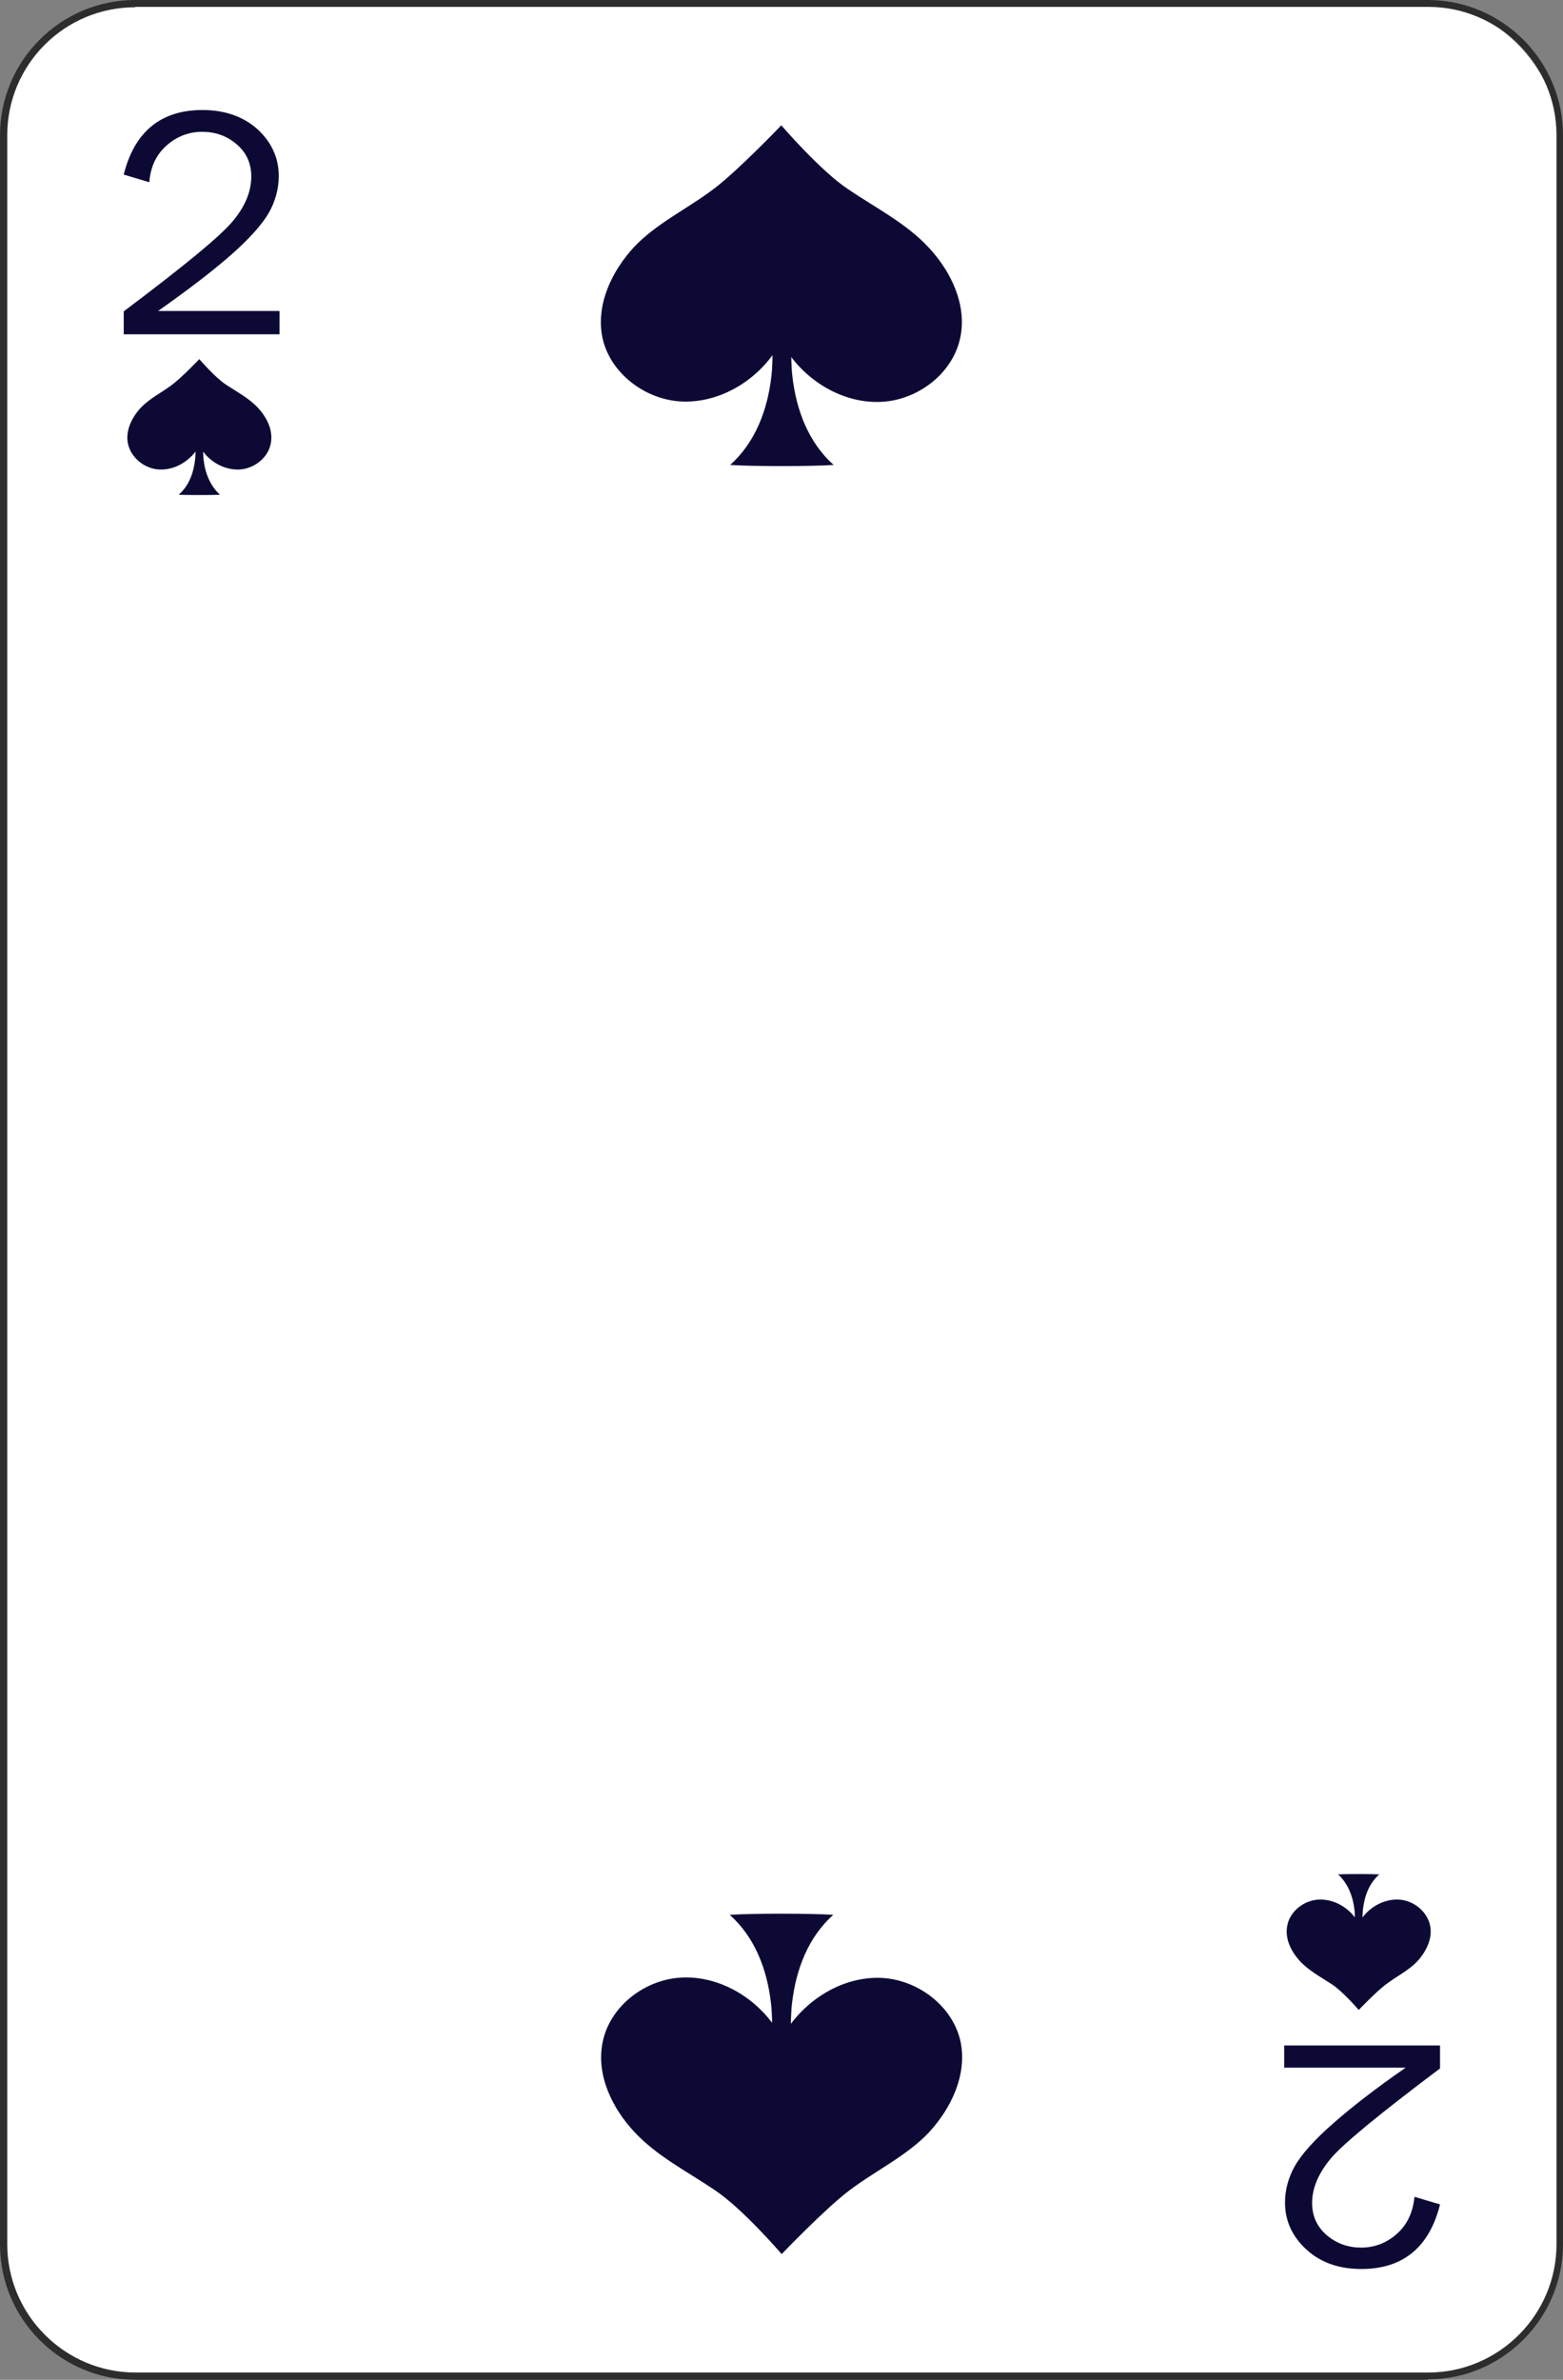 <?xml version="1.0" encoding="UTF-8"?><svg id="Layer_2" xmlns="http://www.w3.org/2000/svg" viewBox="0 0 40.93 62.29"><rect x="0" y="0" width="40.93" height="62.29" fill="#808080" stroke="none"/><g id="Layer_1-2"><g><g><rect x=".09" y=".09" width="40.74" height="62.1" rx="3.45" ry="3.45" style="fill:#fff;"/><path d="m37.39,62.29H3.54c-1.95,0-3.54-1.59-3.54-3.54V3.54C0,1.59,1.59,0,3.54,0h33.85c1.95,0,3.54,1.59,3.54,3.54v55.2c0,1.95-1.59,3.54-3.54,3.54ZM3.54.19C1.69.19.19,1.69.19,3.54v55.2c0,1.85,1.51,3.36,3.36,3.36h33.85c1.85,0,3.36-1.51,3.36-3.36V3.54c0-1.85-1.51-3.36-3.36-3.36H3.54Z" style="fill:#2d2d2d;"/></g><g><path d="m35.44,50.65c0-.1.04-.25.04-.35,0-.1,0-.21-.01-.31-.04-.35-.17-.69-.43-.93.24-.01.84-.01,1.08,0-.27.24-.39.57-.43.93-.01.11-.01.21-.01.31,0,.1.04.25.04.35h-.28Z" style="fill:#0c0a35;"/><path d="m35.53,50.26c-.21-.33-.59-.55-.98-.54-.39.01-.77.3-.84.68-.07.34.1.68.33.93.23.25.55.42.84.61.29.19.7.67.7.67,0,0,.45-.47.7-.66.27-.21.61-.37.84-.62.23-.25.4-.6.33-.93-.08-.38-.45-.67-.84-.68-.39-.01-.77.21-.98.54h-.1Z" style="fill:#0c0a35;"/></g><g><path d="m5.36,11.36c0,.1-.04.25-.04.35s0,.21.01.31c.04.36.17.69.43.93-.24.01-.84.01-1.08,0,.27-.24.39-.57.43-.93.01-.1.01-.21.01-.31,0-.1-.04-.25-.04-.35h.28Z" style="fill:#0c0a35;"/><path d="m5.27,11.75c.21.33.59.55.98.54.39-.01.77-.3.84-.68.07-.34-.1-.68-.33-.93s-.55-.42-.84-.61c-.29-.19-.7-.67-.7-.67,0,0-.45.47-.7.66-.27.21-.61.37-.84.62-.23.25-.4.6-.33.93.08.38.45.67.84.68.39.01.76-.21.98-.54h.1Z" style="fill:#0c0a35;"/></g><path d="m7.32,8.15v.6H3.24v-.6c1.61-1.21,2.57-2,2.88-2.39.31-.38.46-.76.46-1.14,0-.35-.13-.63-.39-.85-.26-.22-.56-.32-.9-.32s-.66.12-.93.36c-.27.24-.42.56-.45.96l-.67-.2c.28-1.12.97-1.69,2.06-1.69.59,0,1.07.17,1.44.5.37.34.56.75.56,1.23,0,.33-.09.66-.26.96-.18.31-.51.68-1,1.11-.49.43-1.12.91-1.9,1.46h3.17Z" style="fill:#0c0a35;"/><path d="m33.63,54.14v-.6h4.08v.6c-1.61,1.21-2.57,2-2.88,2.38-.31.38-.47.76-.47,1.14,0,.35.13.63.39.85.26.22.56.32.9.32s.66-.12.93-.36c.27-.24.42-.56.46-.97l.67.2c-.28,1.12-.97,1.69-2.06,1.69-.59,0-1.07-.17-1.44-.51-.37-.34-.56-.75-.56-1.23,0-.33.09-.66.26-.96.18-.31.51-.68,1-1.11.49-.43,1.12-.92,1.9-1.46h-3.17Z" style="fill:#0c0a35;"/><g><path d="m20.82,8.19c0,.26-.1.62-.1.88,0,.26,0,.52.03.78.1.88.42,1.73,1.08,2.32-.6.04-2.11.04-2.71,0,.66-.59.98-1.44,1.08-2.32.03-.26.03-.52.03-.78,0-.26-.1-.62-.1-.88h.7Z" style="fill:#0c0a35;"/><path d="m20.59,9.16c.53.82,1.47,1.39,2.45,1.36.98-.03,1.92-.74,2.11-1.7.17-.84-.24-1.71-.83-2.34-.58-.63-1.39-1.04-2.1-1.52-.73-.48-1.76-1.68-1.76-1.68,0,0-1.12,1.17-1.75,1.65-.68.52-1.53.92-2.11,1.54-.58.63-.99,1.49-.83,2.34.19.96,1.14,1.67,2.11,1.7.98.03,1.92-.54,2.45-1.36h.25Z" style="fill:#0c0a35;"/></g><g><path d="m20.12,54.1c0-.26.1-.63.1-.88,0-.26,0-.52-.03-.78-.1-.89-.42-1.73-1.08-2.32.6-.04,2.11-.04,2.71,0-.66.59-.98,1.44-1.08,2.32-.03.26-.03.52-.03.78,0,.26.1.63.1.88h-.7Z" style="fill:#0c0a35;"/><path d="m20.34,53.12c-.53-.82-1.47-1.39-2.45-1.36-.98.03-1.92.74-2.11,1.7-.17.84.24,1.71.83,2.34.58.63,1.39,1.04,2.1,1.52.73.48,1.76,1.68,1.76,1.68,0,0,1.12-1.17,1.75-1.65.68-.52,1.53-.92,2.11-1.54.58-.63.99-1.49.83-2.34-.19-.96-1.14-1.67-2.11-1.7-.97-.03-1.91.54-2.45,1.36h-.25Z" style="fill:#0c0a35;"/></g></g></g></svg>